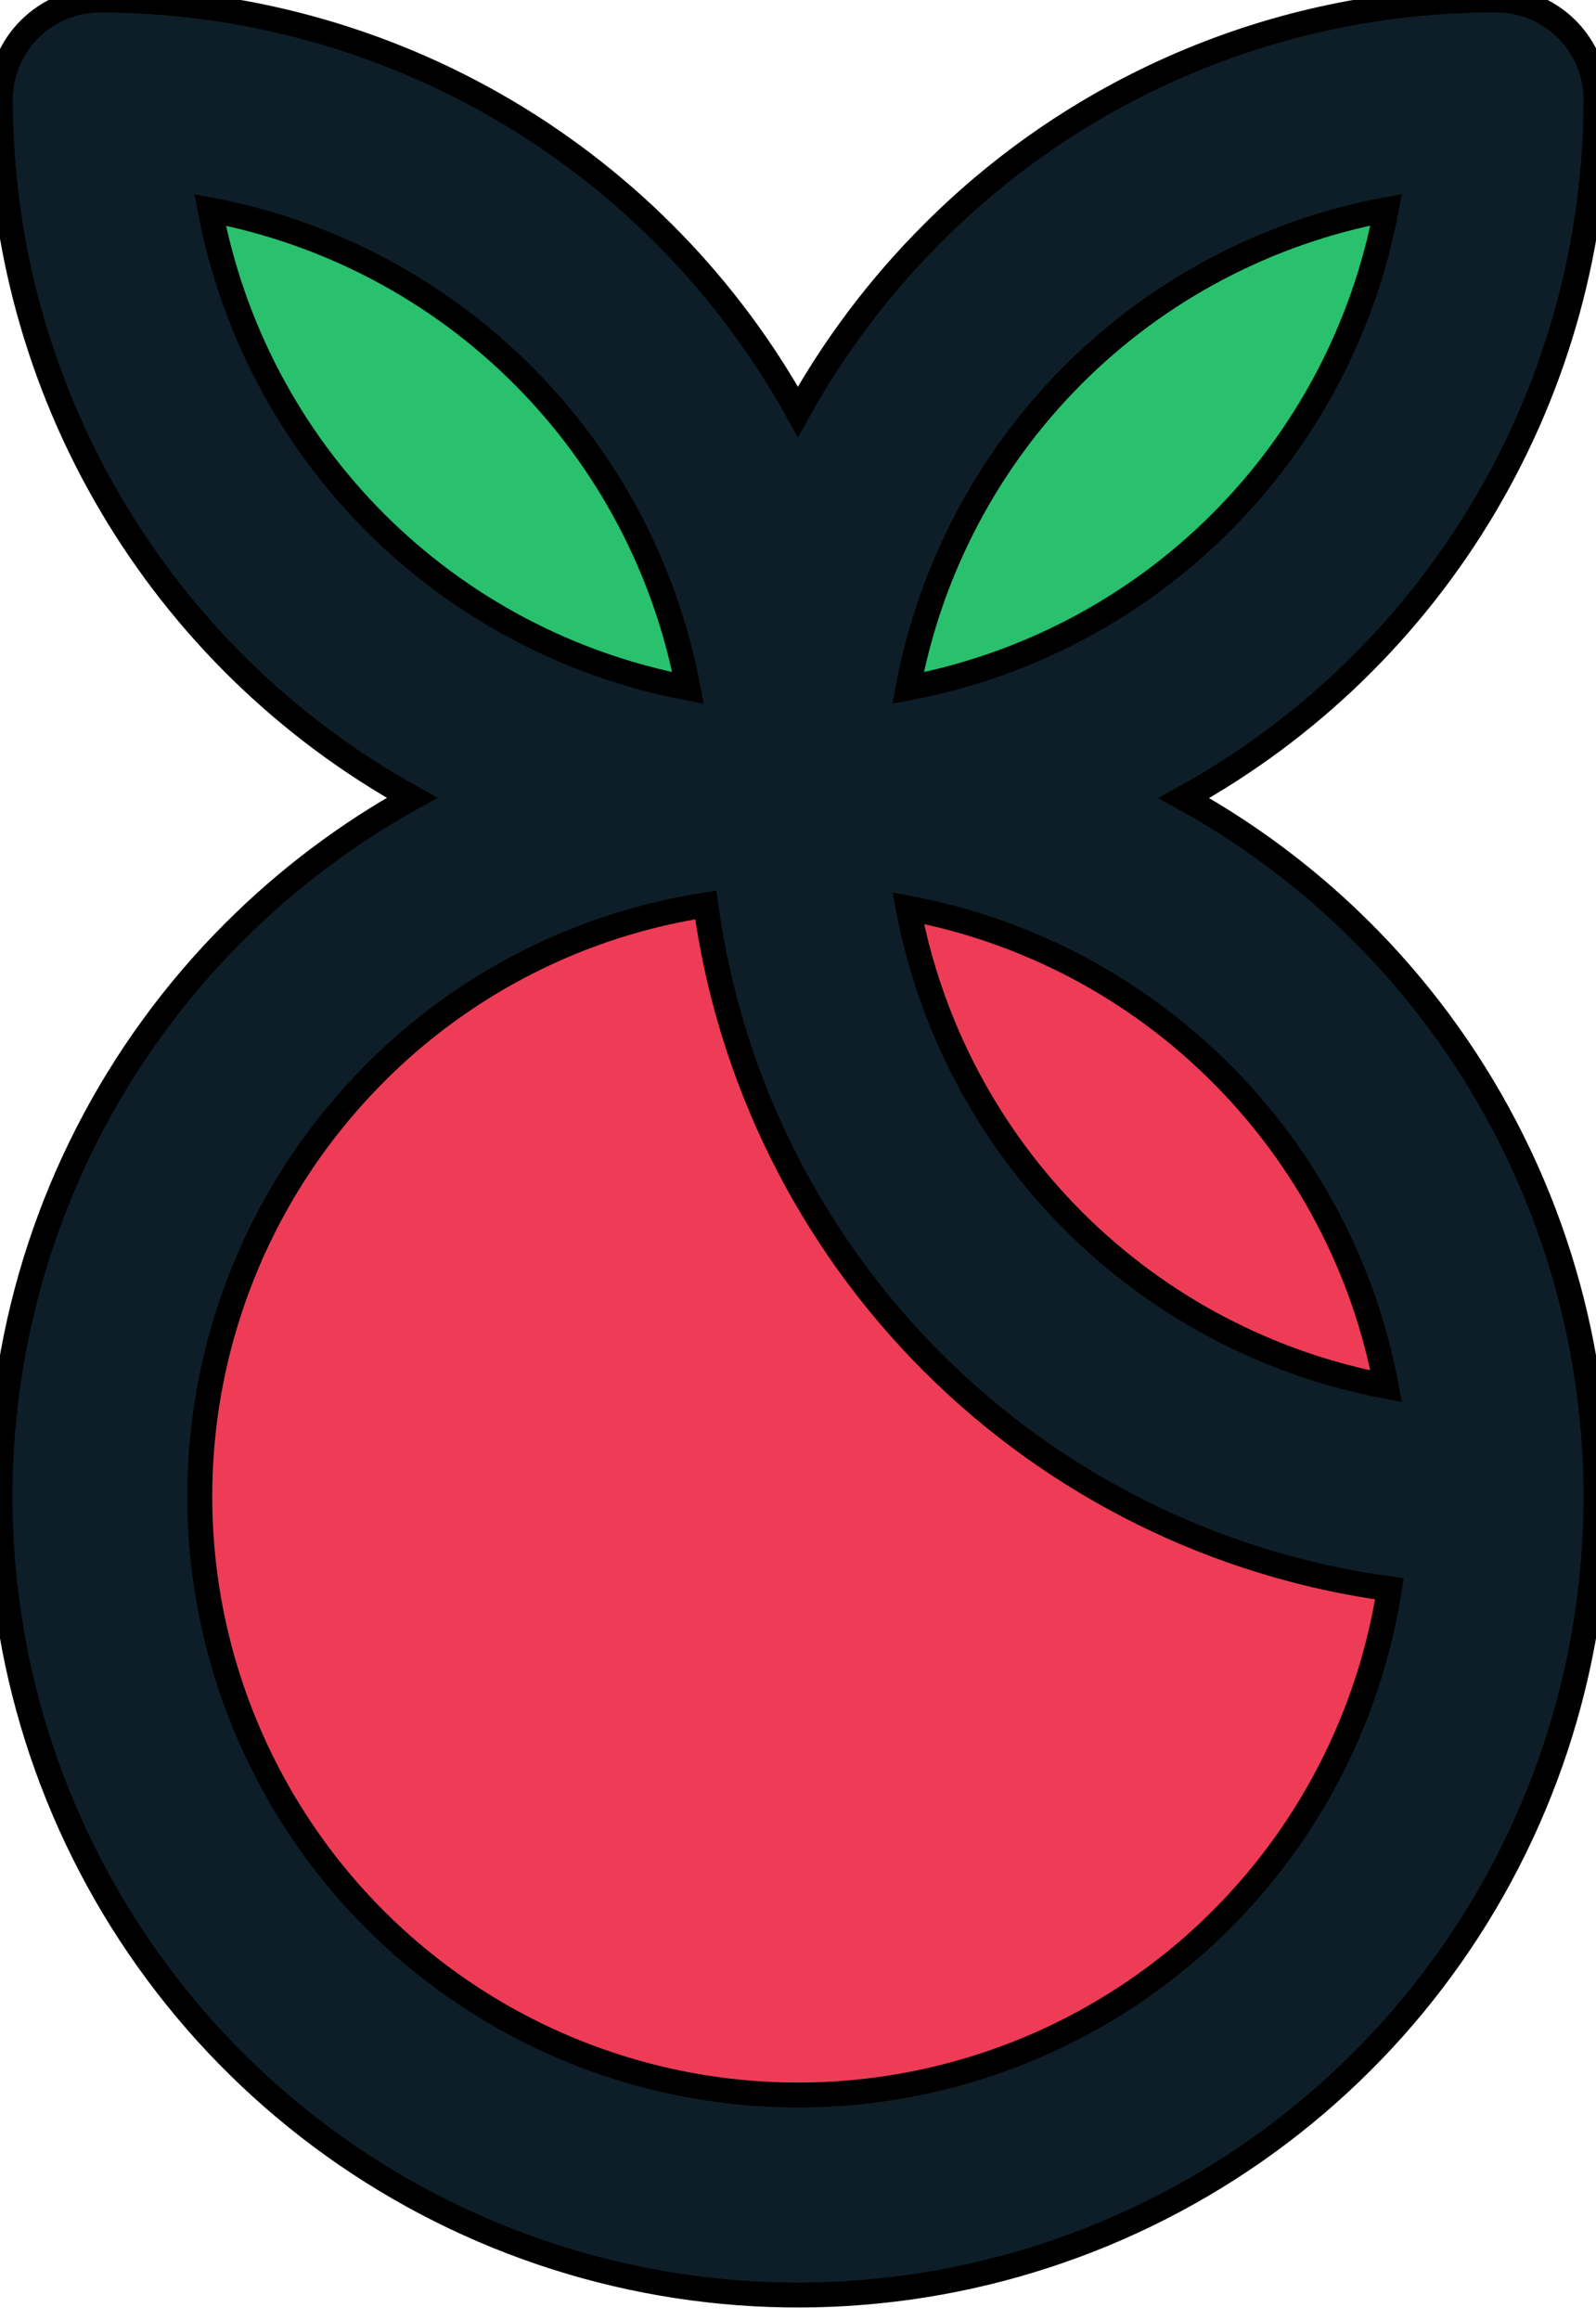 <svg width="64" height="93" viewBox="0 0 64 93" fill="none" xmlns="http://www.w3.org/2000/svg">
<path d="M58.349 8.105C58.836 8.714 59.044 9.549 58.946 10.594C58.848 11.643 58.442 12.871 57.743 14.202C56.346 16.864 53.822 19.855 50.49 22.521C47.158 25.187 43.686 26.995 40.783 27.774C39.331 28.165 38.044 28.291 36.999 28.157C35.958 28.024 35.189 27.637 34.702 27.029C34.215 26.42 34.006 25.585 34.104 24.539C34.203 23.491 34.608 22.263 35.307 20.932C36.704 18.27 39.229 15.279 42.561 12.613C45.892 9.946 49.364 8.139 52.267 7.359C53.719 6.969 55.006 6.842 56.051 6.976C57.092 7.11 57.861 7.496 58.349 8.105Z" fill="#29C16E" stroke="black"/>
<path d="M14.763 21.442L14.436 21.768L14.763 21.442C12.006 18.685 9.933 15.797 8.802 13.371C8.236 12.156 7.918 11.082 7.853 10.214C7.788 9.343 7.98 8.746 8.346 8.38C8.712 8.014 9.309 7.823 10.179 7.888C11.048 7.952 12.122 8.27 13.337 8.837C15.763 9.967 18.651 12.04 21.408 14.797C24.165 17.554 26.237 20.442 27.368 22.868C27.934 24.083 28.252 25.157 28.317 26.026C28.382 26.896 28.19 27.493 27.825 27.859C27.459 28.225 26.862 28.416 25.991 28.351C25.123 28.287 24.049 27.969 22.834 27.402C20.408 26.272 17.52 24.199 14.763 21.442Z" fill="#29C16E" stroke="black"/>
<path d="M55.186 57.815L55.186 57.815C54.578 58.302 53.743 58.511 52.697 58.413C51.648 58.314 50.421 57.909 49.089 57.21C46.428 55.812 43.437 53.288 40.771 49.956L40.771 49.956C38.104 46.624 36.297 43.153 35.517 40.25C35.127 38.797 35 37.511 35.134 36.466C35.268 35.425 35.654 34.656 36.263 34.168L36.263 34.168C36.872 33.681 37.707 33.473 38.752 33.571C39.801 33.669 41.029 34.075 42.36 34.774C45.022 36.171 48.012 38.695 50.679 42.027C53.345 45.359 55.152 48.831 55.932 51.734C56.322 53.186 56.449 54.473 56.315 55.518C56.182 56.559 55.795 57.328 55.186 57.815Z" fill="#EF3C56" stroke="black"/>
<path d="M30.153 34.911L30.153 34.911C30.237 34.921 30.37 34.967 30.562 35.102C30.752 35.234 30.97 35.431 31.22 35.698C31.72 36.234 32.297 36.999 32.967 37.951C33.397 38.562 33.864 39.247 34.368 39.986C35.418 41.527 36.629 43.305 38.005 45.137C42.084 50.568 47.737 56.66 55.52 59.192C57.179 59.732 58.252 60.543 58.88 61.514C59.509 62.485 59.73 63.671 59.58 65.029C59.276 67.769 57.468 71.1 54.717 74.355C51.977 77.596 48.352 80.702 44.512 82.994C40.664 85.29 36.646 86.744 33.113 86.744C26.219 86.744 19.607 84.005 14.732 79.13L14.379 79.484L14.732 79.13C9.857 74.256 7.118 67.644 7.118 60.75C7.118 53.529 9.352 46.655 13.347 41.801C17.33 36.959 23.067 34.116 30.153 34.911Z" fill="#EF3C56" stroke="black"/>
<path d="M0.013 3.999C0.02 9.711 1.555 15.318 4.458 20.239C7.36 25.159 11.526 29.214 16.522 31.983C13.903 33.435 11.501 35.247 9.384 37.365C4.635 42.109 1.498 48.227 0.417 54.852C-0.663 61.477 0.367 68.274 3.362 74.281C6.357 80.289 11.165 85.202 17.107 88.327C23.048 91.45 29.822 92.627 36.468 91.69C43.115 90.752 49.3 87.749 54.145 83.103C58.991 78.458 62.253 72.406 63.47 65.805C64.687 59.203 63.797 52.386 60.926 46.318C58.056 40.251 53.349 35.239 47.474 31.993C52.477 29.228 56.648 25.173 59.554 20.25C62.46 15.327 63.995 9.716 64 4C64 3.474 63.897 2.954 63.696 2.469C63.495 1.984 63.2 1.543 62.829 1.171C62.457 0.8 62.016 0.505 61.531 0.304C61.046 0.103 60.526 5.65719e-05 60.001 0C55.797 -0.011 51.633 0.811 47.75 2.42C43.867 4.029 40.341 6.392 37.377 9.372C35.26 11.489 33.449 13.892 31.996 16.511C29.229 11.512 25.175 7.345 20.254 4.442C15.333 1.539 9.725 0.006 4.012 0.001C3.487 0.001 2.967 0.105 2.482 0.305C1.997 0.506 1.556 0.801 1.185 1.172C0.813 1.543 0.519 1.984 0.318 2.469C0.116 2.954 0.013 3.474 0.013 3.999ZM36.413 27.581C37.303 22.825 39.611 18.448 43.032 15.026C46.454 11.604 50.831 9.297 55.587 8.406C54.69 13.16 52.38 17.533 48.96 20.953C45.539 24.374 41.166 26.684 36.413 27.581ZM48.965 43.028C52.388 46.446 54.697 50.82 55.587 55.574C50.836 54.676 46.465 52.367 43.046 48.947C39.627 45.528 37.317 41.158 36.419 36.406C41.173 37.297 45.547 39.605 48.965 43.028ZM15.039 43.02C18.626 39.414 23.274 37.051 28.302 36.278C29.245 43.217 32.436 49.655 37.388 54.606C42.339 59.558 48.777 62.75 55.716 63.692C55.131 67.436 53.668 70.988 51.447 74.058C49.225 77.127 46.309 79.627 42.935 81.353C39.562 83.078 35.828 83.981 32.039 83.986C28.25 83.991 24.514 83.099 21.136 81.382C17.758 79.665 14.835 77.174 12.605 74.11C10.376 71.046 8.903 67.498 8.308 63.756C7.714 60.014 8.013 56.185 9.183 52.581C10.353 48.977 12.36 45.702 15.039 43.022V43.02ZM8.425 8.412C13.176 9.311 17.546 11.62 20.965 15.039C24.384 18.458 26.693 22.829 27.591 27.581C22.84 26.682 18.47 24.373 15.051 20.953C11.632 17.534 9.323 13.164 8.425 8.412Z" fill="#0E1E28"/>
<path d="M0.013 3.999C0.02 9.711 1.555 15.318 4.458 20.239C7.36 25.159 11.526 29.214 16.522 31.983C13.903 33.435 11.501 35.247 9.384 37.365C4.635 42.109 1.498 48.227 0.417 54.852C-0.663 61.477 0.367 68.274 3.362 74.281C6.357 80.289 11.165 85.202 17.107 88.327C23.048 91.45 29.822 92.627 36.468 91.69C43.115 90.752 49.3 87.749 54.145 83.103C58.991 78.458 62.253 72.406 63.47 65.805C64.687 59.203 63.797 52.386 60.926 46.318C58.056 40.251 53.349 35.239 47.474 31.993C52.477 29.228 56.648 25.173 59.554 20.25C62.46 15.327 63.995 9.716 64 4C64 3.474 63.897 2.954 63.696 2.469C63.495 1.984 63.2 1.543 62.829 1.171C62.457 0.8 62.016 0.505 61.531 0.304C61.046 0.103 60.526 5.65719e-05 60.001 0C55.797 -0.011 51.633 0.811 47.75 2.42C43.867 4.029 40.341 6.392 37.377 9.372C35.26 11.489 33.449 13.892 31.996 16.511C29.229 11.512 25.175 7.345 20.254 4.442C15.333 1.539 9.725 0.006 4.012 0.001C3.487 0.001 2.967 0.105 2.482 0.305C1.997 0.506 1.556 0.801 1.185 1.172C0.813 1.543 0.519 1.984 0.318 2.469C0.116 2.954 0.013 3.474 0.013 3.999ZM36.413 27.581C37.303 22.825 39.611 18.448 43.032 15.026C46.454 11.604 50.831 9.297 55.587 8.406C54.69 13.16 52.38 17.533 48.96 20.953C45.539 24.374 41.166 26.684 36.413 27.581ZM48.965 43.028C52.388 46.446 54.697 50.82 55.587 55.574C50.836 54.676 46.465 52.367 43.046 48.947C39.627 45.528 37.317 41.158 36.419 36.406C41.173 37.297 45.547 39.605 48.965 43.028ZM15.039 43.02C18.626 39.414 23.274 37.051 28.302 36.278C29.245 43.217 32.436 49.655 37.388 54.606C42.339 59.558 48.777 62.75 55.716 63.692C55.131 67.436 53.668 70.988 51.447 74.058C49.225 77.127 46.309 79.627 42.935 81.353C39.562 83.078 35.828 83.981 32.039 83.986C28.25 83.991 24.514 83.099 21.136 81.382C17.758 79.665 14.835 77.174 12.605 74.11C10.376 71.046 8.903 67.498 8.308 63.756C7.714 60.014 8.013 56.185 9.183 52.581C10.353 48.977 12.36 45.702 15.039 43.022V43.02ZM8.425 8.412C13.176 9.311 17.546 11.62 20.965 15.039C24.384 18.458 26.693 22.829 27.591 27.581C22.84 26.682 18.47 24.373 15.051 20.953C11.632 17.534 9.323 13.164 8.425 8.412Z" stroke="black"/>
</svg>

